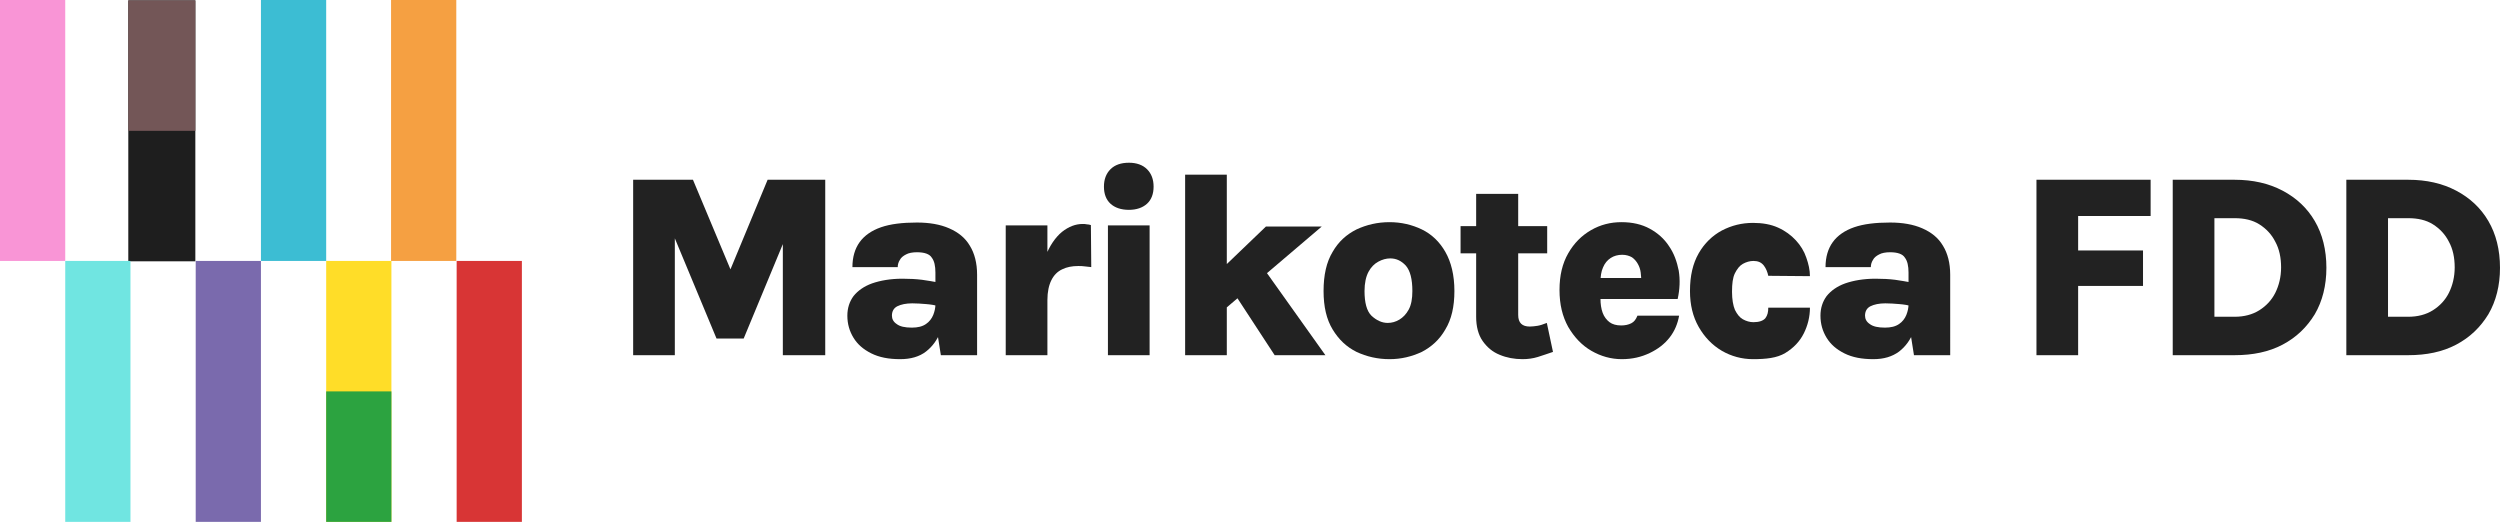 <?xml version="1.0" encoding="utf-8"?>
<!-- Generator: Adobe Illustrator 26.3.0, SVG Export Plug-In . SVG Version: 6.00 Build 0)  -->
<svg version="1.1" id="Capa_1" xmlns="http://www.w3.org/2000/svg" xmlns:xlink="http://www.w3.org/1999/xlink" x="0px" y="0px"
	 viewBox="0 0 689.8 144" style="enable-background:new 0 0 689.8 144;" xml:space="preserve">
<style type="text/css">
	.st0{fill:#F995D6;}
	.st1{fill:#D83535;}
	.st2{fill:#F5A042;}
	.st3{fill:#FFDD28;}
	.st4{fill:#2CA340;}
	.st5{fill:#7A6AAD;}
	.st6{fill:#1E1E1E;}
	.st7{fill:#735657;}
	.st8{fill:#70E5E1;}
	.st9{fill:#3CBDD3;}
	.st10{fill:#222222;}
</style>
<g>
	<rect y="0" class="st0" width="18" height="72"/>
	<rect x="126" y="72" class="st1" width="18" height="72"/>
	<rect x="107.9" class="st2" width="18" height="72"/>
	<rect x="90" y="72" class="st3" width="18" height="72"/>
	<rect x="90" y="108" class="st4" width="18" height="36"/>
	<rect x="54" y="72" class="st5" width="18" height="72"/>
	<rect x="35.4" y="0.1" class="st6" width="18.5" height="72"/>
	<rect x="35.4" y="0.1" class="st7" width="18.5" height="36"/>
	<rect x="18" y="72" class="st8" width="18" height="72"/>
	<rect x="72" y="0" class="st9" width="18" height="72"/>
</g>
<g>
	<path class="st10" d="M174.7,49.6h16.5L202,75.4h-0.9l10.7-25.8h15.9V98H216V63.5h1.6l-12.4,29.9h-7.5l-12.4-29.8h0.9V98h-11.5
		V49.6z"/>
	<path class="st10" d="M248.4,99.1c-3.2,0-5.8-0.5-8-1.6s-3.8-2.5-4.9-4.3c-1.1-1.8-1.7-3.8-1.7-6.1c0-2.1,0.6-3.9,1.7-5.4
		c1.2-1.5,2.9-2.7,5.1-3.5c2.3-0.8,5.1-1.3,8.4-1.3c2,0,3.8,0.1,5.4,0.3s3.1,0.5,4.8,0.8v6.5c-1.2-0.3-2.4-0.5-3.7-0.6
		c-1.3-0.1-2.5-0.2-3.8-0.2c-1.7,0-3.1,0.3-4.1,0.8c-1,0.5-1.5,1.4-1.5,2.6c0,0.9,0.4,1.7,1.3,2.3c0.9,0.7,2.3,1,4.2,1
		c1.6,0,2.9-0.3,3.9-1c0.9-0.6,1.6-1.5,2-2.5c0.4-1,0.6-2,0.6-2.9h2.7c0,2.7-0.4,5.2-1.3,7.5s-2.2,4.1-4,5.5
		C253.7,98.4,251.3,99.1,248.4,99.1z M259.6,98l-1.5-9.5V75.2c0-1.8-0.3-3.2-1-4.1c-0.6-1-2-1.5-4.1-1.5c-1.2,0-2.3,0.2-3,0.6
		c-0.8,0.4-1.4,0.9-1.7,1.5c-0.4,0.6-0.6,1.3-0.6,2h-12.5c0-2.8,0.7-5.1,2-6.9c1.3-1.8,3.3-3.2,5.9-4.1c2.6-0.9,5.9-1.3,9.9-1.3
		c3.4,0,6.4,0.5,8.9,1.6c2.5,1.1,4.4,2.6,5.7,4.8c1.3,2.1,2,4.8,2,8V98H259.6z"/>
	<path class="st10" d="M277.5,98V62.2h11.5V98H277.5z M286.6,82.8c0-4.8,0.6-8.8,1.8-11.9c1.2-3.1,2.8-5.4,4.6-6.9
		c1.9-1.5,3.8-2.2,5.7-2.2c0.4,0,0.8,0,1.2,0.1c0.4,0,0.7,0.1,1.1,0.2l0.1,11.6c-0.6-0.1-1.2-0.1-1.8-0.2s-1.2-0.1-1.8-0.1
		c-1.7,0-3.2,0.3-4.4,0.9c-1.3,0.6-2.3,1.6-3,3s-1.1,3.2-1.1,5.5H286.6z"/>
	<path class="st10" d="M311.5,57.9c-2.2,0-3.9-0.6-5.1-1.7c-1.2-1.1-1.8-2.7-1.8-4.7c0-2,0.6-3.6,1.8-4.8s2.9-1.8,5.1-1.8
		c2.1,0,3.8,0.6,5,1.8c1.2,1.2,1.8,2.8,1.8,4.8c0,2-0.6,3.6-1.8,4.7C315.3,57.3,313.6,57.9,311.5,57.9z M305.7,98V62.2h11.5V98
		H305.7z"/>
	<path class="st10" d="M327,98V48.2h11.5V98H327z M351.7,98l-14.9-22.8l10.6-2.9L365.7,98H351.7z M337.1,74.2l12.2-11.7h15.4
		L337.1,86V74.2z"/>
	<path class="st10" d="M383.4,99.1c-3.3,0-6.3-0.7-9.1-2c-2.8-1.4-4.9-3.4-6.6-6.2s-2.5-6.3-2.5-10.6c0-4.4,0.8-8,2.5-10.8
		c1.6-2.8,3.8-4.8,6.6-6.2c2.8-1.3,5.8-2,9.1-2c3.2,0,6.2,0.7,8.9,2c2.7,1.3,4.9,3.4,6.5,6.2c1.6,2.8,2.5,6.4,2.5,10.8
		c0,4.3-0.8,7.8-2.5,10.6c-1.6,2.8-3.8,4.8-6.5,6.2C389.5,98.4,386.6,99.1,383.4,99.1z M382.9,89.1c1.1,0,2.2-0.3,3.2-0.9
		c1-0.6,1.9-1.5,2.6-2.8c0.7-1.3,1-3,1-5.1c0-3.3-0.6-5.6-1.8-7c-1.2-1.3-2.6-2-4.3-2c-1.1,0-2.2,0.3-3.3,0.9
		c-1.1,0.6-2,1.5-2.7,2.8c-0.7,1.3-1.1,3.1-1.1,5.3c0,3.2,0.6,5.5,1.9,6.8C379.8,88.4,381.3,89.1,382.9,89.1z"/>
	<path class="st10" d="M403,69.9v-7.5h23.9v7.5H403z M420.1,99.1c-2.3,0-4.4-0.4-6.3-1.2c-2-0.8-3.5-2.1-4.7-3.8
		c-1.2-1.7-1.8-4-1.8-6.7V53.5h11.6v33.4c0,2.2,1.1,3.2,3.2,3.2c0.7,0,1.4-0.1,2.1-0.2s1.6-0.4,2.6-0.8l1.7,8
		c-1.5,0.5-2.9,1-4.2,1.4S421.6,99.1,420.1,99.1z"/>
	<path class="st10" d="M447.5,99.1c-3,0-5.8-0.8-8.4-2.3c-2.6-1.5-4.7-3.7-6.4-6.6c-1.6-2.9-2.4-6.2-2.4-10.2s0.8-7.3,2.4-10.1
		c1.6-2.8,3.7-4.9,6.3-6.4c2.6-1.5,5.4-2.2,8.4-2.2c3,0,5.6,0.6,7.8,1.8c2.2,1.2,4,2.8,5.3,4.8c1.4,2,2.2,4.3,2.7,6.8
		c0.4,2.5,0.3,5.1-0.3,7.8h-23.6v-5.8h15.2l-1.7,1.1c0.1-0.8,0-1.7-0.1-2.6c-0.1-0.9-0.4-1.7-0.8-2.4c-0.4-0.7-0.9-1.3-1.6-1.8
		c-0.7-0.4-1.6-0.7-2.7-0.7c-1.2,0-2.3,0.3-3.2,0.9c-0.9,0.6-1.6,1.4-2.1,2.6c-0.5,1.1-0.7,2.5-0.7,4.1v4.5c0,1.5,0.2,2.8,0.6,3.9
		c0.4,1.1,1.1,2,1.9,2.6s1.9,0.9,3.2,0.9c1.1,0,2-0.2,2.8-0.6c0.8-0.4,1.3-1.1,1.7-2.1h11.5c-0.4,2.2-1.2,4.2-2.6,6
		s-3.2,3.2-5.5,4.3S450.4,99.1,447.5,99.1z"/>
	<path class="st10" d="M483.7,99.1c-3.1,0-6-0.8-8.6-2.3c-2.7-1.6-4.8-3.8-6.4-6.6c-1.6-2.8-2.4-6.1-2.4-9.9c0-4.2,0.8-7.6,2.4-10.4
		c1.6-2.8,3.8-4.9,6.4-6.3c2.7-1.4,5.5-2.1,8.6-2.1c2.6,0,4.9,0.4,6.9,1.3c2,0.9,3.6,2.1,4.9,3.5c1.3,1.4,2.3,3,2.9,4.8
		c0.6,1.7,1,3.4,1,5.1l-11.5-0.1c-0.2-1-0.6-2-1.2-2.8c-0.7-0.9-1.6-1.3-2.9-1.3c-1,0-2,0.3-2.9,0.8c-0.9,0.5-1.6,1.4-2.2,2.6
		c-0.6,1.2-0.8,2.9-0.8,5.1c0,2.1,0.3,3.8,0.8,5c0.6,1.2,1.3,2.1,2.2,2.6c0.9,0.5,1.9,0.8,2.9,0.8c1.6,0,2.7-0.4,3.3-1.1
		c0.6-0.8,0.8-1.7,0.8-2.9h11.5c0,2.5-0.6,4.9-1.7,7.1c-1.1,2.2-2.8,4-5.1,5.4S487.2,99.1,483.7,99.1z"/>
	<path class="st10" d="M516.9,99.1c-3.2,0-5.8-0.5-8-1.6c-2.2-1.1-3.8-2.5-4.9-4.3c-1.1-1.8-1.7-3.8-1.7-6.1c0-2.1,0.6-3.9,1.7-5.4
		c1.2-1.5,2.9-2.7,5.1-3.5c2.3-0.8,5.1-1.3,8.4-1.3c2,0,3.8,0.1,5.4,0.3c1.5,0.2,3.1,0.5,4.8,0.8v6.5c-1.2-0.3-2.4-0.5-3.7-0.6
		c-1.3-0.1-2.5-0.2-3.8-0.2c-1.7,0-3.1,0.3-4.1,0.8s-1.5,1.4-1.5,2.6c0,0.9,0.4,1.7,1.3,2.3c0.9,0.7,2.3,1,4.2,1
		c1.6,0,2.9-0.3,3.9-1c0.9-0.6,1.6-1.5,2-2.5c0.4-1,0.6-2,0.6-2.9h2.7c0,2.7-0.4,5.2-1.3,7.5c-0.9,2.3-2.2,4.1-4,5.5
		C522.1,98.4,519.8,99.1,516.9,99.1z M528.1,98l-1.5-9.5V75.2c0-1.8-0.3-3.2-1-4.1c-0.6-1-2-1.5-4.1-1.5c-1.2,0-2.3,0.2-3,0.6
		c-0.8,0.4-1.4,0.9-1.7,1.5c-0.4,0.6-0.6,1.3-0.6,2h-12.5c0-2.8,0.7-5.1,2-6.9c1.3-1.8,3.3-3.2,5.9-4.1c2.6-0.9,5.9-1.3,9.9-1.3
		c3.4,0,6.4,0.5,8.9,1.6c2.5,1.1,4.4,2.6,5.7,4.8c1.3,2.1,2,4.8,2,8V98H528.1z"/>
	<path class="st10" d="M561.9,98V49.6h31.5v10h-20v9.5h17.9v9.8h-17.9V98H561.9z"/>
	<path class="st10" d="M599.5,49.6h17.1c5,0,9.4,1,13.2,3c3.8,2,6.8,4.8,8.9,8.4c2.1,3.6,3.2,7.9,3.2,12.9c0,4.9-1.1,9.2-3.2,12.8
		c-2.2,3.6-5.1,6.4-8.9,8.4c-3.8,2-8.2,2.9-13.2,2.9h-17.1V49.6z M611,60.2v27.2h5.6c2.6,0,4.9-0.6,6.8-1.8c1.9-1.2,3.4-2.8,4.4-4.8
		c1-2,1.6-4.4,1.6-7c0-2.7-0.5-5.1-1.6-7.1c-1-2-2.5-3.6-4.4-4.8c-1.9-1.2-4.2-1.7-6.8-1.7H611z"/>
	<path class="st10" d="M647.4,49.6h17.1c5,0,9.4,1,13.2,3c3.8,2,6.8,4.8,8.9,8.4c2.1,3.6,3.2,7.9,3.2,12.9c0,4.9-1.1,9.2-3.2,12.8
		c-2.2,3.6-5.1,6.4-8.9,8.4c-3.8,2-8.2,2.9-13.2,2.9h-17.1V49.6z M658.9,60.2v27.2h5.6c2.6,0,4.9-0.6,6.8-1.8
		c1.9-1.2,3.4-2.8,4.4-4.8c1-2,1.6-4.4,1.6-7c0-2.7-0.5-5.1-1.6-7.1c-1-2-2.5-3.6-4.4-4.8c-1.9-1.2-4.2-1.7-6.8-1.7H658.9z"/>
</g>
</svg>
